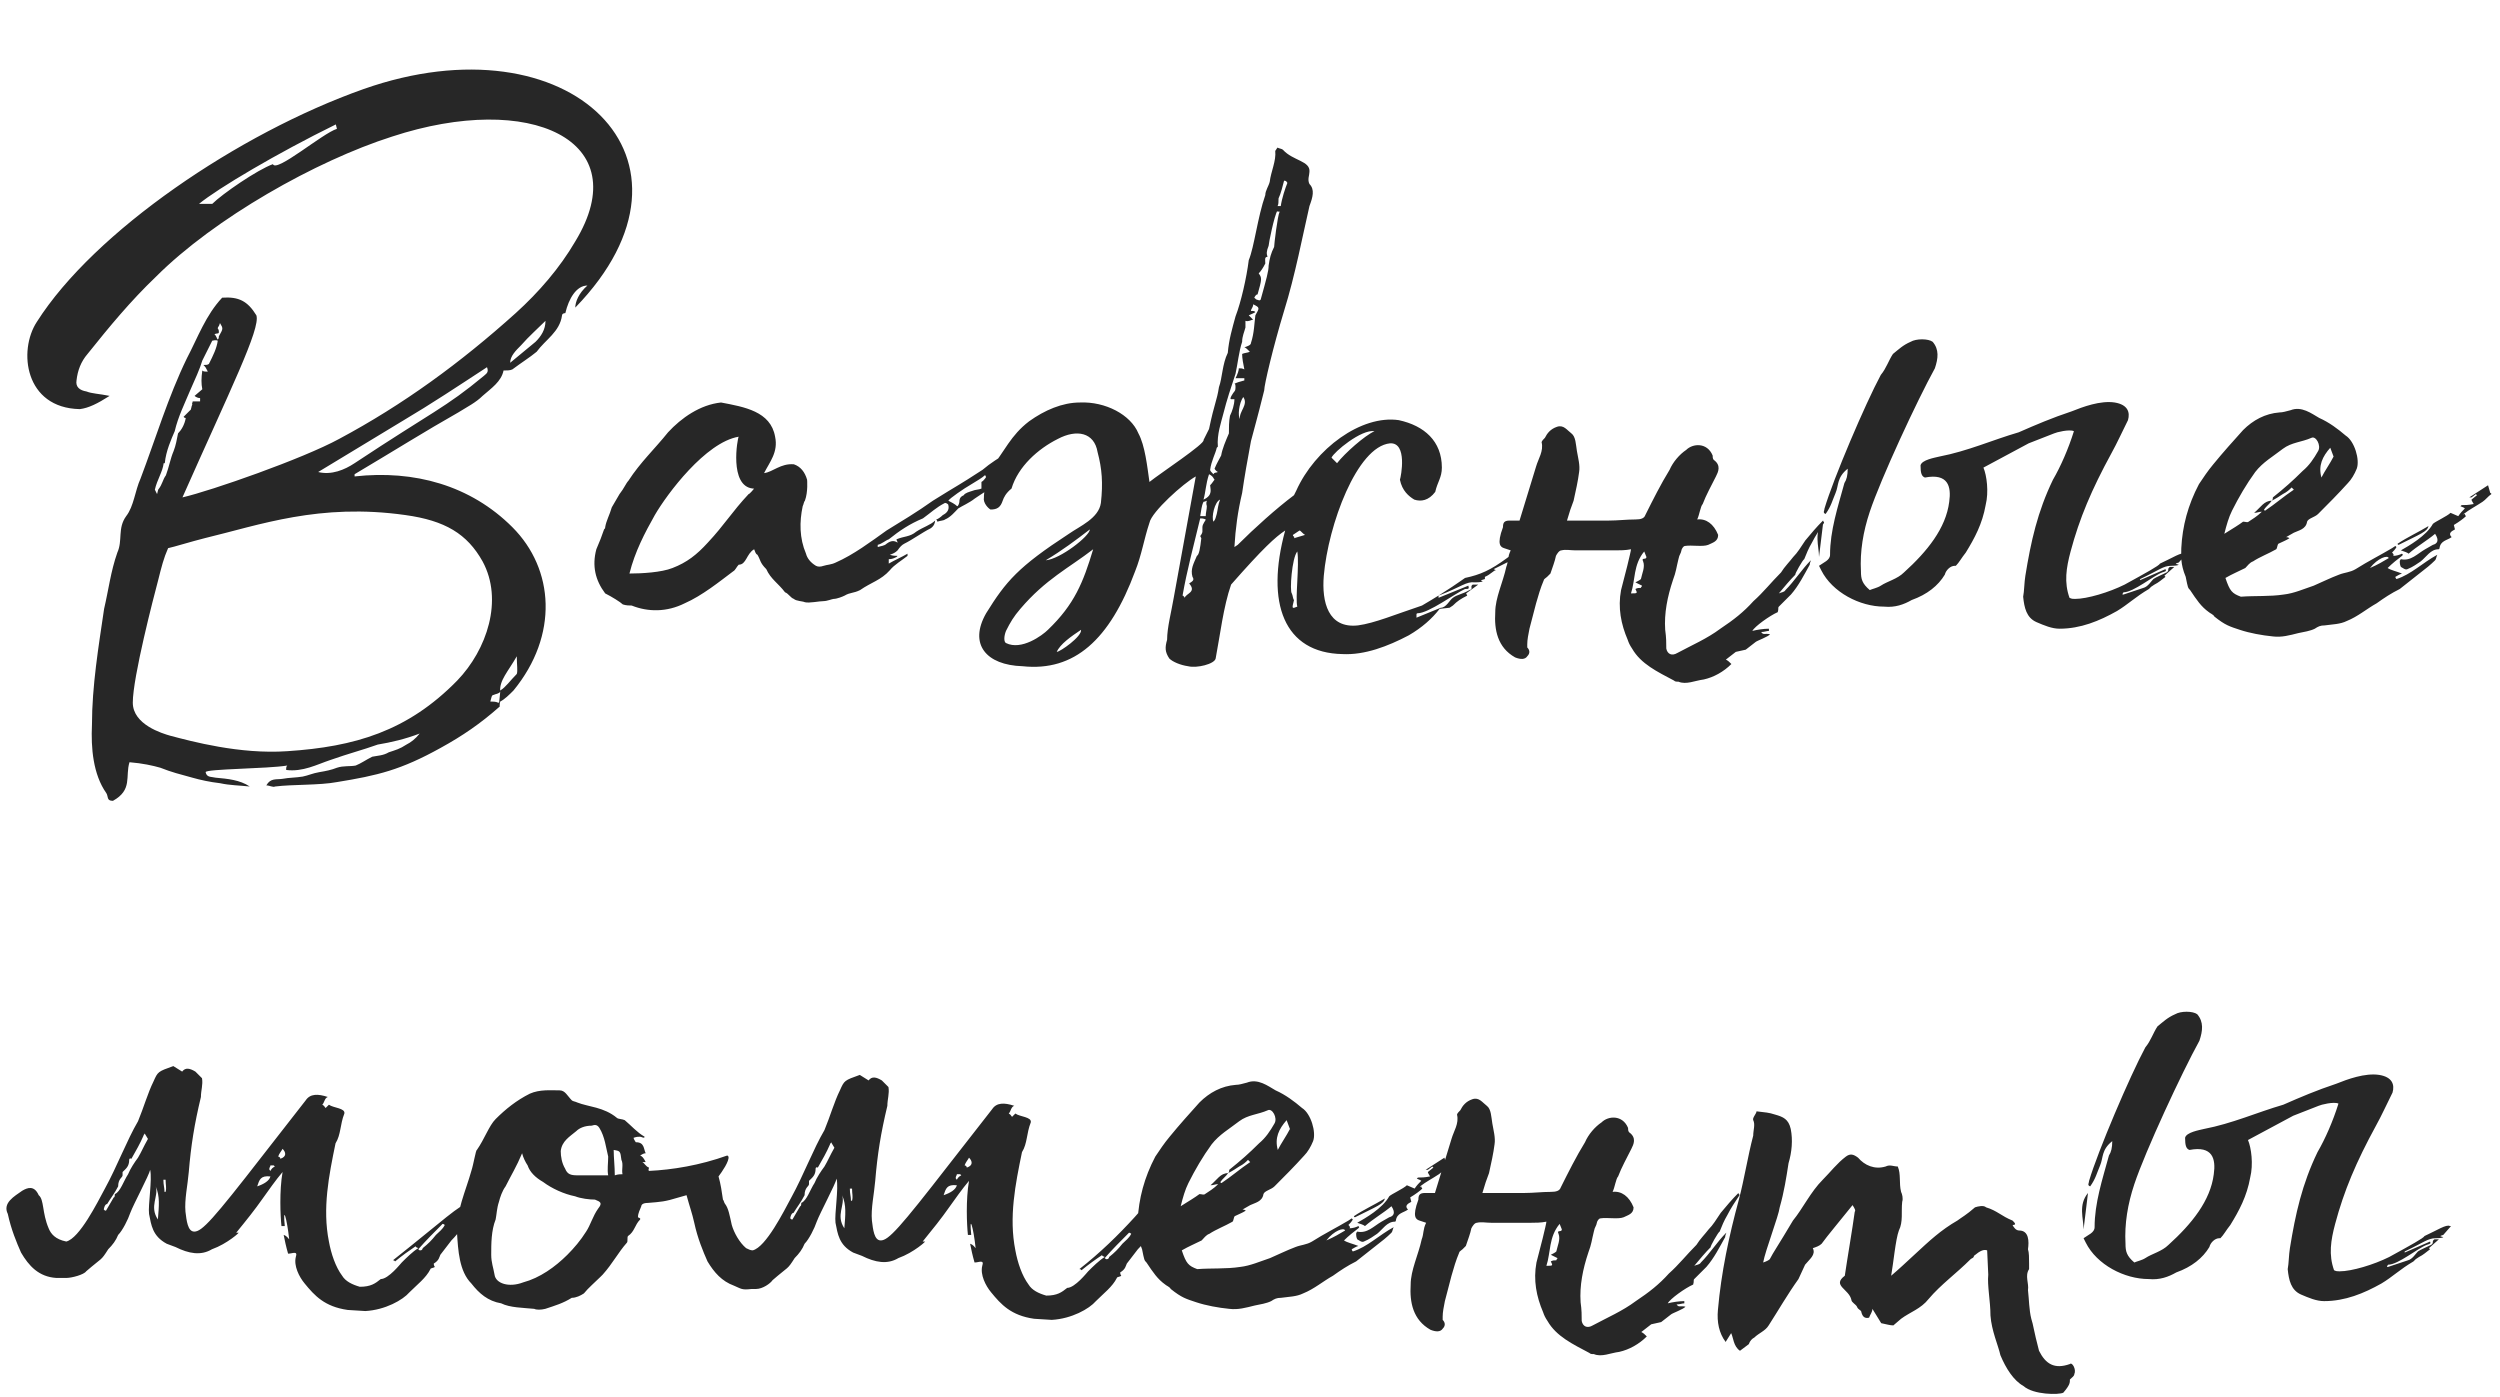 <?xml version="1.0" encoding="UTF-8"?> <svg xmlns="http://www.w3.org/2000/svg" width="145" height="81" viewBox="0 0 145 81" fill="none"><path d="M33.366 17.841C33.366 17.521 33.558 17.009 34.07 16.561C33.43 16.561 32.982 17.329 32.79 18.161C32.662 18.161 32.598 18.225 32.598 18.289C32.47 19.249 31.638 19.697 31.126 20.401C30.742 20.721 30.23 21.041 29.718 21.425C29.59 21.489 29.398 21.489 29.206 21.489C29.078 22.129 28.502 22.513 27.99 22.961C27.606 23.345 27.094 23.601 26.582 23.921C24.662 25.009 22.934 26.097 20.566 27.505V27.633C24.022 27.249 27.286 28.145 29.718 30.577C32.15 33.009 32.406 36.849 29.782 40.049C29.526 40.305 29.27 40.561 29.014 40.689C28.95 40.881 29.014 41.009 28.95 41.009C27.862 41.969 26.838 42.673 25.558 43.377C23.254 44.657 21.91 44.977 19.542 45.361C18.518 45.553 16.982 45.489 15.958 45.617C15.83 45.681 15.638 45.553 15.446 45.553C15.702 45.105 16.022 45.233 16.406 45.169C16.726 45.105 17.174 45.105 17.558 45.041C17.878 44.977 18.134 44.849 18.518 44.785C18.902 44.721 19.222 44.657 19.542 44.529C19.926 44.401 20.31 44.465 20.63 44.401C20.95 44.273 21.206 44.081 21.59 43.889C21.91 43.825 22.23 43.825 22.55 43.633C22.934 43.505 23.19 43.441 23.574 43.185C23.83 43.057 24.086 42.865 24.342 42.545C23.51 42.865 22.678 43.057 21.91 43.185C21.014 43.505 20.246 43.697 19.158 44.081C18.39 44.337 17.558 44.785 16.598 44.657C16.598 44.529 16.598 44.465 16.662 44.401C15.51 44.593 11.926 44.593 11.926 44.785C11.99 45.105 12.246 45.041 12.502 45.105C13.206 45.169 13.91 45.233 14.486 45.617C13.91 45.553 13.334 45.553 12.758 45.425C12.182 45.361 11.606 45.233 11.158 45.105C10.454 44.913 9.942 44.785 9.302 44.529C8.854 44.401 8.278 44.273 7.51 44.209C7.254 45.041 7.702 45.809 6.55 46.449C6.166 46.449 6.294 46.193 6.166 46.001C5.398 44.913 5.27 43.377 5.334 42.033C5.334 39.793 5.718 37.489 6.038 35.313C6.294 34.225 6.422 33.137 6.806 32.049C7.126 31.345 6.806 30.641 7.318 29.937C7.766 29.361 7.83 28.465 8.15 27.761C9.046 25.393 9.75 23.025 10.838 20.785C11.478 19.569 11.926 18.289 12.886 17.265C13.846 17.201 14.358 17.457 14.87 18.289C15.126 19.057 13.334 22.641 10.582 28.849C12.246 28.465 17.558 26.609 19.67 25.457C23.382 23.473 26.71 21.041 29.91 18.161C31.254 16.945 32.47 15.537 33.366 14.001C36.95 8.113 30.742 5.297 22.742 7.921C18.326 9.329 12.438 12.657 9.046 16.049C7.574 17.457 6.358 18.929 5.078 20.529C4.694 20.977 4.502 21.489 4.438 22.065C4.374 22.449 4.63 22.641 5.014 22.705C5.334 22.833 5.718 22.833 6.358 22.961C5.654 23.409 5.142 23.665 4.63 23.729C1.43 23.665 1.046 20.337 2.134 18.673C5.462 13.425 13.846 7.729 21.078 5.169C33.046 0.945 41.686 9.265 33.366 17.841ZM15.83 9.521C16.022 10.033 18.71 7.729 19.542 7.473L19.478 7.217C16.086 8.881 12.63 10.929 11.542 11.825H12.31C12.886 11.249 14.934 9.841 15.83 9.521ZM31.062 19.825C31.382 19.505 31.638 19.121 31.638 18.609C31.19 19.057 30.678 19.505 30.23 20.017C29.91 20.337 29.59 20.657 29.59 21.041L31.062 19.825ZM12.63 19.057C12.694 19.121 12.694 19.185 12.694 19.249C12.694 19.377 12.63 19.313 12.438 19.377C12.566 19.505 12.566 19.633 12.63 19.697C12.694 19.633 12.694 19.569 12.694 19.505C12.95 19.057 12.95 19.057 12.758 18.737C12.694 18.993 12.63 18.929 12.63 19.057ZM9.494 26.865C9.43 27.377 9.11 27.825 8.982 28.401L9.11 28.657L9.174 28.401C9.43 28.081 9.43 27.825 9.622 27.569C9.814 27.057 9.878 26.609 10.07 26.161C10.198 25.841 10.262 25.457 10.326 25.137C10.518 24.945 10.71 24.625 10.774 24.241C10.71 24.241 10.71 24.241 10.646 24.177L11.03 23.793C11.094 23.793 11.094 23.537 11.158 23.473C11.094 23.409 11.222 23.281 11.158 23.281H11.606V23.089C11.414 23.089 11.286 22.961 11.286 22.961L11.734 22.577C11.67 22.257 11.67 21.937 11.734 21.489C11.798 21.553 11.862 21.553 12.054 21.553C11.926 21.297 11.926 21.297 11.798 21.169C11.926 21.169 12.054 21.169 12.118 21.105C12.374 20.593 12.566 20.209 12.63 19.761C12.502 19.697 12.374 19.761 12.31 19.761L11.734 20.913C11.606 21.361 11.286 22.065 11.03 22.641C10.71 23.409 10.326 24.177 10.134 25.009C9.942 25.457 9.622 26.161 9.558 26.865H9.494ZM28.054 21.809C28.182 21.681 28.374 21.617 28.246 21.297C26.582 22.385 25.046 23.409 23.318 24.433L18.454 27.377C19.222 27.569 19.99 27.249 20.566 26.865C25.11 23.857 25.814 23.665 28.054 21.809ZM23.51 29.873C18.518 29.169 15.062 30.449 11.862 31.217C11.094 31.409 10.07 31.729 9.75 31.793C9.494 32.369 9.366 32.881 9.174 33.649C8.918 34.609 7.702 39.281 7.702 40.753C7.702 42.033 9.43 42.545 9.878 42.673C11.094 42.993 13.91 43.761 16.662 43.569C20.566 43.313 23.638 42.417 26.518 39.473C28.246 37.681 29.206 34.801 27.99 32.561C27.094 30.961 25.814 30.193 23.51 29.873ZM28.63 40.305C28.502 40.305 28.502 40.497 28.438 40.689C28.566 40.689 28.758 40.689 28.886 40.753H28.95L29.014 40.113V40.049C29.334 39.857 29.59 39.473 29.974 39.089C30.038 38.897 29.974 38.577 29.974 38.065C29.462 38.961 28.95 39.473 29.014 40.113C28.95 40.241 28.758 40.241 28.63 40.305ZM36.636 35.121C36.508 35.121 36.316 35.121 36.124 35.057C35.996 34.929 35.484 34.609 35.1 34.417C34.524 33.649 34.332 32.817 34.588 31.857C34.78 31.409 34.908 31.089 35.036 30.705C35.1 30.641 35.1 30.641 35.1 30.577C35.164 30.193 35.356 29.873 35.484 29.425L35.932 28.657C36.188 28.337 36.316 28.017 36.444 27.889C37.148 26.801 37.98 26.033 38.748 25.073C39.516 24.241 40.604 23.473 41.82 23.345C43.164 23.601 44.7 23.857 44.956 25.329C45.148 26.225 44.636 26.801 44.316 27.441C44.828 27.377 45.276 26.865 46.044 26.929C46.428 27.057 46.684 27.377 46.812 27.825C46.812 27.825 46.876 28.529 46.684 29.041C46.62 29.105 46.62 29.233 46.556 29.361C46.364 30.257 46.364 31.217 46.748 32.113C46.812 32.369 47.004 32.625 47.324 32.817C47.452 32.881 47.58 32.881 47.772 32.817C47.964 32.753 48.22 32.753 48.476 32.625C49.5 32.177 50.524 31.409 51.42 30.769C52.252 30.257 53.212 29.681 54.108 29.041C55.644 28.081 55.516 28.209 56.988 27.249C57.436 26.865 57.948 26.545 58.588 26.161L58.78 26.289L58.204 27.057C58.332 27.377 58.332 27.377 58.716 27.121C58.716 26.993 58.716 26.737 59.036 26.865C58.396 27.825 57.372 28.337 56.54 28.913C56.22 29.169 55.772 29.361 55.58 29.489C55.388 29.681 55.132 30.001 54.812 30.129C54.748 30.193 54.556 30.193 54.364 30.257C54.364 30.257 54.364 30.193 54.3 30.129C54.364 30.129 54.556 30.001 54.684 29.873C54.94 29.745 55.068 29.553 55.004 29.297C55.004 29.233 54.876 29.169 54.812 29.169C54.3 29.425 53.98 29.745 53.532 30.065C52.764 30.385 52.188 30.769 51.548 31.281C51.356 31.345 51.164 31.537 50.908 31.601V31.729C51.1 31.665 51.292 31.665 51.42 31.537C51.676 31.345 51.868 31.345 52.06 31.473C52.06 31.409 51.996 31.345 51.996 31.281C52.444 31.089 52.764 31.153 53.148 30.833C53.532 30.577 53.98 30.449 54.236 30.193C54.236 30.321 54.172 30.513 53.98 30.641C53.468 30.897 52.956 31.281 52.444 31.537C52.316 31.601 52.188 31.729 52.06 31.921C51.932 32.049 51.804 32.113 51.612 32.177C51.804 32.241 51.932 32.241 52.06 32.241L51.996 32.305C51.868 32.369 51.74 32.433 51.548 32.433V32.689C51.868 32.497 52.316 32.305 52.636 32.113V32.241C52.316 32.497 51.868 32.753 51.612 33.073C51.1 33.649 50.524 33.777 49.884 34.225C49.5 34.417 49.308 34.353 48.988 34.545C48.86 34.609 48.54 34.737 48.348 34.737C48.284 34.737 47.964 34.865 47.772 34.865C47.516 34.865 46.94 34.993 46.684 34.929C46.556 34.865 46.172 34.865 46.044 34.737C45.852 34.673 45.724 34.417 45.532 34.353C45.148 33.841 44.7 33.585 44.444 33.009C44.06 32.625 44.124 32.497 43.932 32.177C43.804 32.113 43.804 31.985 43.74 31.857C43.292 32.113 43.292 32.753 42.844 32.753C42.716 32.881 42.652 33.073 42.524 33.137C41.756 33.713 40.732 34.545 39.708 34.993C38.684 35.505 37.596 35.505 36.636 35.121ZM36.508 33.265C37.212 33.265 38.364 33.201 39.004 32.945C39.836 32.625 40.412 32.177 41.052 31.473C42.012 30.449 42.46 29.681 43.42 28.657C43.484 28.657 43.74 28.337 43.74 28.337H43.676C42.268 28.209 42.78 25.393 42.844 25.329C40.924 25.649 38.684 28.657 37.98 29.873C37.404 30.897 36.828 31.985 36.508 33.265ZM55.516 29.361C55.58 29.361 55.644 29.169 55.644 29.105C55.644 28.849 55.772 28.785 55.9 28.721C55.964 28.593 56.22 28.529 56.412 28.465C56.54 28.401 56.796 28.401 56.924 28.337V27.953C57.052 27.889 57.116 27.761 57.18 27.697C57.18 27.633 57.18 27.569 57.116 27.569C56.988 27.697 56.668 27.889 56.348 28.081C55.9 28.337 55.068 28.913 55.004 29.041C55.132 29.105 55.388 29.233 55.516 29.361ZM88.172 32.241L86.636 33.009L86.764 33.073C86.636 33.073 86.444 33.329 86.124 33.457V33.585C85.932 33.649 85.804 33.649 85.996 33.713C85.932 33.777 85.612 33.777 85.548 33.777C85.036 33.713 84.78 34.033 83.436 34.545V34.673L85.164 33.969C85.228 34.161 85.164 34.161 84.972 34.161C84.396 34.417 82.86 35.569 82.22 35.569C82.22 35.569 82.156 35.569 82.156 35.633V35.825L83.564 35.249C83.884 35.249 84.076 34.801 84.268 34.673C84.524 34.481 84.78 34.481 85.228 34.225C85.484 34.161 85.228 34.033 85.42 33.905H85.74L85.036 34.417L85.1 34.545C84.716 34.737 84.524 34.865 84.268 35.121L84.076 35.249L83.5 35.313C83.052 35.889 82.476 36.401 81.708 36.849C80.492 37.489 79.148 38.001 77.868 37.937C74.476 37.873 73.388 34.993 74.54 30.769C73.964 31.153 73.26 31.793 71.404 33.905C70.956 35.185 70.764 36.849 70.508 38.193C70.444 38.513 69.42 38.769 68.908 38.641C68.46 38.577 68.012 38.385 67.82 38.193C67.564 37.809 67.564 37.553 67.692 37.105C67.692 36.401 67.948 35.441 68.076 34.673L69.356 27.633C68.652 28.017 66.796 29.681 66.668 30.321C66.348 31.281 66.22 32.177 65.836 33.137C64.364 37.105 62.316 38.961 59.308 38.641C57.196 38.577 56.172 37.361 57.196 35.569C58.348 33.713 59.052 32.881 61.996 30.961C62.636 30.513 63.724 30.065 63.852 29.169C63.98 28.017 63.916 27.185 63.66 26.225C63.468 25.073 62.444 24.881 61.356 25.457C60.204 26.033 59.052 27.057 58.668 28.337C58.348 28.593 58.22 28.849 58.156 29.041C58.028 29.425 57.836 29.553 57.452 29.553C57.324 29.489 57.004 29.169 57.068 28.849C57.068 28.721 57.068 28.465 57.196 28.337C57.324 27.889 57.196 27.569 57.452 27.185C58.284 26.161 58.604 25.265 59.692 24.433C60.588 23.793 61.612 23.345 62.636 23.345C64.108 23.281 65.58 24.049 66.028 25.137C66.412 25.841 66.54 27.057 66.668 27.953C67.308 27.441 69.932 25.713 69.804 25.521L70.124 24.881C70.444 23.345 70.572 23.281 70.7 22.449C70.892 21.937 70.892 21.105 71.212 20.465C71.276 19.697 71.468 19.057 71.66 18.353C71.98 17.521 72.3 16.113 72.428 15.089C72.748 14.321 72.94 12.593 73.388 11.313C73.388 11.057 73.58 10.801 73.644 10.545C73.708 9.969 74.028 9.329 73.964 8.753L74.092 8.561C74.22 8.625 74.348 8.625 74.412 8.689C74.988 9.329 76.012 9.329 75.948 9.969C75.948 10.161 75.82 10.417 75.948 10.673C76.268 10.993 76.14 11.441 75.948 11.953C75.564 13.617 75.116 15.985 74.476 18.033C73.836 20.145 73.324 22.321 73.324 22.641C72.812 24.689 72.94 24.113 72.556 25.585C72.364 26.609 72.172 27.697 72.044 28.593C71.788 29.681 71.66 30.641 71.596 31.729L71.788 31.601C72.748 30.641 74.028 29.489 75.052 28.721L75.18 28.465C76.268 26.033 78.956 24.049 81.132 24.369C82.604 24.689 83.628 25.585 83.628 27.121C83.628 27.697 83.372 27.953 83.244 28.529C82.86 29.041 82.412 29.105 82.028 28.977C81.708 28.785 81.324 28.465 81.196 27.825C81.26 27.633 81.644 25.649 80.62 25.713C78.7 25.905 77.036 30.449 76.78 33.393C76.652 34.929 77.036 36.465 78.764 36.273C79.724 36.145 80.94 35.633 82.476 35.121C84.012 34.225 84.78 33.649 84.972 33.521C85.868 33.329 86.444 33.073 87.404 32.369L87.916 31.985L87.98 32.177C87.98 32.177 88.108 32.177 88.172 32.241ZM74.156 11.505C74.156 11.697 74.156 11.889 74.092 11.953H74.284C74.348 11.505 74.54 10.929 74.668 10.609C74.604 10.481 74.54 10.481 74.476 10.481C74.412 10.737 74.284 11.249 74.156 11.505ZM72.94 17.073C72.876 17.073 72.812 17.137 72.748 17.265C72.812 17.329 72.876 17.393 72.94 17.393C73.068 17.457 73.132 17.393 73.132 17.329C73.452 16.177 73.58 15.729 73.58 15.409C73.644 14.961 73.708 14.705 73.9 14.321C73.9 14.193 74.092 12.529 74.22 12.273C74.092 12.273 74.028 12.273 74.092 12.209C73.9 12.529 73.58 14.129 73.58 14.257C73.452 14.577 73.452 14.705 73.516 14.897C73.324 14.897 73.388 15.089 73.388 15.281C73.26 15.537 73.132 15.729 73.004 15.857C73.196 16.113 73.196 16.177 72.94 17.073ZM71.34 24.113C71.468 23.857 71.596 23.473 71.596 23.153H71.404C71.276 23.153 71.532 22.769 71.596 22.705C71.66 22.641 71.66 22.513 71.66 22.449C71.66 22.385 71.66 22.257 71.596 22.257C71.724 22.193 71.916 22.129 72.172 22.065V21.937C71.916 21.937 71.724 21.937 71.66 21.937C71.788 21.681 71.852 21.489 71.852 21.361C71.98 21.361 72.044 21.361 72.172 21.425C72.108 21.105 72.044 20.785 72.044 20.529C72.172 20.465 72.364 20.465 72.492 20.401C72.364 20.273 72.236 20.145 72.172 20.145C72.364 20.081 72.556 20.017 72.556 19.889C72.748 19.313 72.748 18.737 72.812 18.289C73.068 17.841 73.068 17.841 72.684 17.649C72.684 17.841 72.556 17.905 72.556 18.033C72.684 18.033 72.748 18.033 72.812 18.097C72.748 18.161 72.684 18.161 72.428 18.289L72.684 18.545C72.556 18.545 72.428 18.673 72.236 18.609V18.993C72.172 19.249 72.044 19.505 72.044 19.825C71.852 20.401 71.788 21.105 71.66 21.681C71.404 22.449 71.148 23.217 70.956 23.985C70.828 24.497 70.572 25.201 70.636 25.905L70.572 25.969C70.508 26.289 70.252 26.737 70.188 27.249C70.188 27.313 70.252 27.377 70.38 27.505C70.444 27.377 70.508 27.441 70.636 27.377C70.508 27.313 70.444 27.185 70.444 27.185C70.572 26.865 70.7 26.673 70.828 26.417C70.892 26.033 71.084 25.585 71.276 25.137C71.276 24.817 71.276 24.433 71.34 24.113ZM71.916 24.305C71.852 23.857 72.428 23.473 72.108 23.025C71.852 23.409 71.788 24.113 71.916 24.305ZM79.724 25.009C78.956 24.881 77.356 26.225 77.228 26.545L77.548 26.865C77.996 26.289 79.148 25.265 79.724 25.009ZM69.804 28.977C70.38 28.721 70.188 28.337 70.188 28.145C70.316 28.017 70.38 27.889 70.444 27.825C70.38 27.761 70.38 27.633 70.124 27.505C69.932 28.081 69.932 28.529 69.804 28.977ZM70.572 29.809C70.636 29.553 70.636 29.297 70.764 28.977C70.444 29.105 70.252 30.001 70.38 30.257C70.508 30.129 70.508 30.001 70.572 29.809ZM69.996 29.361C69.996 29.297 69.932 29.233 69.996 29.041C69.868 29.105 69.804 29.105 69.804 29.105C69.676 29.361 69.676 29.617 69.612 29.937H69.932C69.932 29.745 69.996 29.553 69.996 29.361ZM69.74 30.577C69.74 30.385 69.932 30.193 69.932 30.129C69.804 30.065 69.676 30.065 69.612 30.065C69.228 31.665 68.844 33.073 68.588 34.545C68.652 34.545 68.716 34.673 68.716 34.673C68.78 34.417 69.42 34.353 68.972 33.841C69.164 33.713 69.292 33.649 69.164 33.457C69.036 33.009 69.228 32.689 69.42 32.241C69.548 32.177 69.612 31.793 69.676 31.217L69.612 31.089C69.676 31.025 69.74 30.897 69.74 30.833V30.577ZM63.212 30.705C62.38 31.345 61.612 31.921 60.652 32.497C61.484 32.433 63.212 31.089 63.212 30.705ZM75.052 31.217L75.692 31.025C75.564 30.961 75.436 30.769 75.372 30.769L74.988 31.025C74.988 31.153 75.116 31.089 75.052 31.217ZM60.78 36.529C62.316 35.057 62.828 33.777 63.404 31.857C61.996 32.945 60.652 33.585 59.18 35.313C58.796 35.761 58.604 36.081 58.348 36.593C58.22 36.913 58.22 37.233 58.348 37.297C59.244 37.745 60.46 36.849 60.78 36.529ZM75.244 35.185C75.116 34.737 75.372 32.753 75.244 31.985C74.924 32.369 74.796 34.289 74.924 34.417C74.988 34.545 74.988 34.737 75.052 34.801C74.924 35.313 74.924 35.313 75.244 35.185ZM61.292 37.809C61.484 37.809 62.764 36.913 62.7 36.529C62.124 36.913 61.484 37.361 61.292 37.809ZM97.349 39.537C97.221 39.537 97.157 39.537 97.093 39.473C96.133 38.961 95.173 38.513 94.661 37.617C94.533 37.425 94.469 37.297 94.405 37.105C94.021 36.209 93.829 35.249 94.021 34.225C94.213 33.521 94.597 31.985 94.597 31.857C94.277 31.921 93.957 31.921 93.701 31.921H91.397C91.077 31.921 90.821 31.857 90.565 31.921C90.437 31.921 90.309 32.113 90.245 32.241C90.181 32.561 90.053 32.881 89.925 33.265L89.733 33.457C89.669 33.521 89.541 33.585 89.541 33.649C89.349 34.097 89.221 34.545 89.093 34.993L88.709 36.465C88.645 36.785 88.581 37.105 88.581 37.361V37.553C88.709 37.681 88.773 37.873 88.581 38.065C88.453 38.257 88.197 38.257 87.877 38.129C86.853 37.553 86.661 36.529 86.725 35.505C86.725 34.673 87.173 33.777 87.365 32.881C87.493 32.561 87.429 32.305 87.621 31.921L87.237 31.793C87.045 31.729 86.789 31.601 87.173 30.577C87.173 30.321 87.237 30.193 87.557 30.193H88.133L89.093 27.057C89.221 26.609 89.541 26.161 89.413 25.649C89.413 25.585 89.541 25.457 89.605 25.393C89.733 25.137 89.925 24.881 90.309 24.753C90.693 24.625 90.885 24.945 91.141 25.137C91.397 25.329 91.397 25.777 91.461 26.161C91.525 26.545 91.653 26.993 91.589 27.377C91.525 27.889 91.397 28.465 91.269 29.041C91.141 29.361 91.013 29.745 90.885 30.193H93.317C93.829 30.193 94.341 30.129 94.853 30.129C95.173 30.129 95.365 30.065 95.429 29.873C95.877 28.977 96.325 28.081 96.837 27.249C97.029 26.801 97.413 26.353 97.797 26.097C98.181 25.713 99.013 25.649 99.333 26.417C99.333 26.481 99.333 26.609 99.397 26.673C99.845 26.993 99.653 27.377 99.525 27.633C99.269 28.145 98.949 28.721 98.757 29.233C98.629 29.361 98.565 29.873 98.437 30.129C98.949 30.065 99.397 30.385 99.653 31.025C99.653 31.409 99.333 31.473 99.077 31.601C98.757 31.729 98.117 31.601 97.733 31.665C97.669 31.665 97.605 31.729 97.541 31.857C97.477 32.177 97.413 32.113 97.349 32.433C97.221 32.945 97.221 33.137 97.029 33.649C96.709 34.609 96.517 35.569 96.581 36.529C96.645 36.977 96.645 37.297 96.645 37.617C96.709 37.937 96.965 38.065 97.285 37.873C98.117 37.425 99.013 37.041 99.781 36.465C100.549 35.953 101.125 35.505 101.701 34.865C102.277 34.353 102.725 33.777 103.301 33.201C103.493 32.881 103.813 32.561 104.005 32.305C104.261 32.049 104.453 31.729 104.709 31.345C105.029 30.961 105.349 30.577 105.733 30.193C105.733 30.257 105.797 30.257 105.797 30.321C105.541 30.705 105.285 31.089 105.093 31.473C104.901 31.793 104.773 32.113 104.645 32.433C104.581 32.433 104.069 33.329 104.133 33.329C103.813 33.649 103.493 34.033 103.173 34.417C103.301 34.353 103.493 34.353 103.557 34.225C104.069 33.713 104.517 33.009 105.029 32.497C105.029 32.561 104.965 32.625 104.965 32.753C104.645 33.329 104.325 33.969 103.877 34.481L103.173 35.185C103.109 35.249 103.173 35.313 103.109 35.505C102.661 35.697 101.765 36.337 101.637 36.593C101.893 36.529 102.277 36.465 102.597 36.465V36.593C102.469 36.593 102.341 36.657 102.149 36.657C102.277 36.849 102.341 36.721 102.661 36.785C102.597 36.913 101.893 37.169 101.829 37.233L101.253 37.681L100.677 37.809L100.101 38.257C100.229 38.321 100.293 38.385 100.421 38.513C99.973 38.961 99.397 39.281 98.821 39.409C98.309 39.473 97.797 39.729 97.349 39.537ZM94.597 34.417C94.981 34.417 94.981 34.417 94.853 34.161C94.981 34.097 95.045 34.097 95.173 34.097C95.173 34.033 95.237 34.033 95.237 33.969L94.853 33.777C94.981 33.713 95.109 33.649 95.173 33.585C95.237 33.265 95.429 32.881 95.301 32.561C95.173 32.305 95.493 32.497 95.493 32.305L95.365 31.985C94.725 32.753 94.853 33.649 94.597 34.417ZM119.455 36.465C119.007 36.465 118.559 36.273 118.111 36.081C117.535 35.825 117.407 35.249 117.343 34.609C117.407 34.289 117.407 33.777 117.471 33.393C117.791 31.409 118.175 29.681 119.071 27.825C119.519 27.057 119.967 26.033 120.287 25.009C120.031 24.881 119.263 25.073 119.135 25.137L117.663 25.713L115.039 27.121C115.231 27.569 115.359 28.529 115.167 29.297C114.975 30.385 114.527 31.217 114.015 32.049C113.759 32.369 113.631 32.625 113.439 32.817H113.375C113.119 32.817 112.863 33.073 112.799 33.329C112.415 33.969 111.775 34.481 110.879 34.801C110.431 35.057 109.919 35.249 109.279 35.185C107.871 35.185 106.271 34.353 105.631 33.073L105.503 32.817C105.759 32.625 106.143 32.497 106.143 32.177C106.143 30.769 106.591 29.425 106.975 28.017C107.103 27.825 107.167 27.569 107.167 27.185C106.527 27.697 106.655 28.145 106.463 28.593C106.271 29.041 106.207 29.361 105.887 29.809C105.695 29.745 105.823 29.617 105.823 29.489C106.335 27.761 108.191 23.409 109.087 21.745C109.407 21.361 109.535 20.913 109.791 20.529C110.111 20.273 110.367 20.017 110.815 19.825C111.135 19.633 111.839 19.633 112.095 19.825C112.479 20.273 112.415 20.785 112.223 21.361C111.199 23.217 109.087 27.761 108.447 29.681C108.063 30.833 107.871 31.985 107.935 33.137C107.935 33.585 107.999 33.841 108.447 34.225C108.575 34.161 108.895 34.097 109.087 33.969C109.471 33.713 110.047 33.585 110.431 33.201C111.775 31.985 112.863 30.641 113.055 29.105C113.183 28.209 112.991 27.441 111.647 27.697C111.455 27.633 111.391 27.441 111.391 26.993C111.455 26.673 112.223 26.545 112.479 26.481C114.143 26.161 115.551 25.521 117.087 25.073C118.111 24.625 119.007 24.241 120.159 23.857C120.799 23.601 121.823 23.217 122.655 23.345C123.423 23.473 123.551 23.921 123.423 24.369C123.103 25.009 122.783 25.713 122.463 26.289C121.311 28.401 120.607 30.065 120.095 31.985C119.839 32.945 119.711 33.777 120.031 34.673C120.159 34.737 120.223 34.737 120.351 34.737C121.055 34.737 122.335 34.353 123.231 33.905C124.511 33.201 125.215 32.817 125.279 32.689C125.983 32.369 126.559 31.985 126.751 32.113H126.815L126.367 32.625C126.175 32.689 126.111 32.689 126.367 32.753C126.303 32.817 125.983 32.817 125.919 32.817C125.471 32.817 125.215 33.073 124.127 33.585V33.649L125.599 33.009C125.663 33.137 125.599 33.137 125.407 33.201C124.895 33.393 123.743 34.353 123.167 34.353C123.167 34.353 123.103 34.417 123.103 34.481H123.167L124.319 34.097C124.575 34.033 124.767 33.713 124.895 33.585C125.087 33.457 125.279 33.393 125.663 33.201C125.855 33.073 125.663 33.009 125.855 32.881H126.111L125.535 33.393L125.599 33.457C125.343 33.649 125.215 33.777 124.959 33.905L124.767 34.033L124.639 34.161C123.871 34.609 123.423 35.057 122.783 35.441C121.759 36.017 120.671 36.465 119.455 36.465ZM105.503 32.305C105.503 31.665 105.183 30.897 105.759 30.193L105.503 32.305ZM138.931 33.457C138.931 33.521 138.995 33.585 138.995 33.585C139.827 33.329 140.531 32.625 141.363 32.177C141.299 32.305 141.299 32.433 141.235 32.497C140.979 32.753 140.659 33.009 140.403 33.201L139.187 34.161C138.675 34.417 138.291 34.673 137.843 34.993C137.267 35.313 136.755 35.761 136.115 36.017C135.731 36.209 135.283 36.209 134.835 36.273C134.579 36.273 134.451 36.337 134.259 36.465C134.003 36.593 133.619 36.657 133.299 36.721C132.787 36.849 132.339 36.977 131.827 36.913C131.187 36.849 130.483 36.721 129.907 36.529C129.331 36.337 129.075 36.273 128.435 35.761C128.371 35.633 128.179 35.569 128.115 35.505C127.667 35.185 127.411 34.801 127.027 34.225C126.899 34.097 126.899 34.097 126.771 33.457C126.451 32.689 126.515 32.241 126.515 31.793C126.579 30.513 126.899 29.297 127.539 28.081C127.795 27.697 128.051 27.313 128.371 26.929C128.947 26.225 129.523 25.585 130.099 24.945C130.675 24.369 131.379 23.985 132.211 23.921C132.403 23.921 132.595 23.857 132.851 23.793C133.491 23.537 134.067 23.985 134.515 24.241C135.091 24.497 135.603 24.881 136.051 25.265C136.563 25.585 136.883 26.673 136.691 27.185C136.563 27.505 136.371 27.825 136.179 28.017C135.603 28.657 135.027 29.233 134.451 29.809C134.259 30.001 133.875 30.065 133.811 30.257C133.747 30.705 133.299 30.769 133.043 30.897L132.595 31.153C132.723 31.153 132.787 31.217 132.787 31.217C132.595 31.345 132.403 31.409 132.147 31.537C132.083 31.601 132.083 31.793 132.019 31.857C131.571 32.113 131.059 32.305 130.675 32.561C130.483 32.625 130.355 32.817 130.227 32.945C129.715 33.201 129.523 33.265 129.075 33.521C129.331 34.289 129.459 34.417 129.971 34.609C130.803 34.545 131.635 34.609 132.467 34.481C133.043 34.417 133.619 34.161 134.195 33.969C134.643 33.777 135.155 33.521 135.667 33.329C135.987 33.201 136.307 33.201 136.627 33.009C137.331 32.561 138.099 32.177 138.739 31.793L138.931 31.665C138.995 31.729 138.995 31.729 138.995 31.729C138.931 31.857 138.803 31.985 138.739 32.049C138.803 32.113 138.867 32.177 138.803 32.241C138.995 32.241 139.187 32.177 139.315 32.113C139.379 32.177 139.379 32.177 139.315 32.241C139.059 32.433 138.739 32.689 138.483 32.945C138.675 33.073 138.995 33.137 139.315 33.265C139.123 33.329 139.059 33.393 138.931 33.457ZM129.459 29.617C129.267 30.001 129.139 30.449 129.011 30.961C129.523 30.641 129.843 30.449 130.099 30.257C130.227 30.257 130.355 30.321 130.419 30.257C130.611 30.129 130.931 29.937 131.187 29.681C130.995 29.681 130.931 29.745 130.739 29.745C131.123 29.425 131.315 29.041 131.763 29.041C131.635 29.233 131.443 29.361 131.315 29.553C131.315 29.553 131.315 29.617 131.379 29.617C131.955 29.233 132.467 28.785 133.043 28.401L132.915 28.273C132.787 28.401 132.659 28.529 132.403 28.657C132.211 28.785 132.019 28.913 131.763 29.041C131.827 28.977 131.827 28.913 131.827 28.849C132.467 28.337 132.979 27.889 133.555 27.313C133.939 26.993 134.195 26.609 134.451 26.161C134.643 25.841 134.323 25.265 134.067 25.393C133.491 25.649 132.915 25.649 132.403 26.033C131.827 26.481 131.251 26.801 130.803 27.377C130.291 28.081 129.843 28.849 129.459 29.617ZM135.155 25.969C134.707 26.481 134.451 26.993 134.643 27.697C134.835 27.313 135.155 26.865 135.347 26.481L135.155 25.969ZM143.987 29.105C143.603 29.361 143.219 29.553 142.899 29.809V29.873C142.899 29.809 142.963 29.809 142.963 29.809C142.963 29.873 143.027 29.937 143.027 29.937C142.899 30.065 142.643 30.257 142.323 30.449L142.387 30.705C142.131 30.833 142.003 30.961 142.195 31.153C141.939 31.345 141.555 31.345 141.491 31.793C141.491 31.793 141.491 31.857 141.427 31.857C140.979 31.857 140.723 32.305 140.403 32.561C140.211 32.689 139.955 32.881 139.635 33.009C139.507 33.073 139.379 32.945 139.251 32.881C139.187 32.753 139.187 32.625 139.187 32.561C139.187 32.497 139.251 32.433 139.251 32.433C139.827 32.561 140.211 32.113 140.659 31.857L141.107 31.601C141.363 31.537 141.491 31.345 141.235 30.961C140.787 31.345 140.211 31.665 139.699 32.113C139.635 32.049 139.443 31.985 139.251 31.921C139.699 31.665 140.723 31.089 141.107 30.385C141.235 30.257 141.939 29.937 142.131 29.745L142.579 29.937C142.707 29.745 142.835 29.617 142.963 29.489C142.899 29.425 142.835 29.425 142.707 29.361L142.771 29.297C142.963 29.297 143.155 29.297 143.475 29.233C143.411 29.105 143.347 29.041 143.347 28.977L143.667 28.721L143.603 28.657L143.347 28.849H143.219L144.307 28.145L144.435 28.593C144.435 28.593 144.499 28.593 144.499 28.657C144.307 28.785 144.179 28.977 143.987 29.105ZM139.123 31.601C139.059 31.601 139.059 31.537 139.059 31.537C139.635 31.153 140.211 30.897 140.851 30.513C140.787 30.833 140.403 30.961 139.123 31.601ZM137.459 32.945C137.907 32.753 138.227 32.561 138.547 32.369C138.483 32.177 137.907 32.369 137.459 32.945ZM21.189 76.041L20.165 75.977C18.821 75.785 18.245 75.145 17.669 74.441C17.349 74.057 17.029 73.417 17.157 72.905C17.285 72.521 16.965 72.713 16.709 72.713C16.581 72.265 16.517 71.945 16.453 71.625C16.645 71.689 16.709 71.817 16.773 71.881C16.645 70.665 16.389 69.833 16.517 71.113H16.325C16.261 70.537 16.197 69.065 16.389 67.977C16.005 68.425 15.557 69.065 15.237 69.513C14.789 70.153 14.277 70.793 13.701 71.497H13.829C13.957 71.433 13.189 72.137 12.293 72.457C11.653 72.841 10.949 72.713 10.181 72.329L9.669 72.137C8.837 71.689 8.773 71.049 8.645 70.409C8.581 69.897 8.837 68.425 8.709 67.849C8.645 68.169 7.749 69.833 7.557 70.345C7.429 70.729 7.109 71.369 6.853 71.625C6.725 71.945 6.533 72.201 6.277 72.457C5.829 73.161 5.957 72.905 4.997 73.737C4.869 73.929 4.165 74.121 3.845 74.121H3.269C2.245 74.057 1.669 73.417 1.221 72.649C0.965 72.073 0.645 71.305 0.453 70.409C0.133 69.769 0.837 69.385 1.285 69.065C1.605 68.873 1.989 68.745 2.245 69.321C2.565 69.577 2.437 70.345 2.821 71.241C2.949 71.561 3.205 71.881 3.845 72.009C4.613 71.817 5.637 69.769 6.085 68.937C6.789 67.657 7.365 66.121 8.005 65.033C8.325 64.265 8.581 63.369 8.901 62.729C9.157 62.153 9.157 62.153 10.053 61.833L10.565 62.153C10.757 61.897 11.013 61.961 11.333 62.153L11.717 62.537C11.781 62.921 11.653 63.241 11.653 63.625C11.269 65.225 11.077 66.441 10.949 67.977C10.885 68.745 10.693 69.577 10.757 70.281C10.821 70.793 10.885 71.433 11.269 71.433C11.717 71.433 12.357 70.729 15.237 67.017L17.733 63.817C17.989 63.433 18.437 63.433 19.013 63.625C18.821 63.689 18.821 63.945 18.693 64.073C18.821 64.137 18.821 64.201 18.885 64.265L19.077 64.073C19.333 64.265 20.037 64.265 19.973 64.585C19.717 65.225 19.781 65.801 19.461 66.313C19.077 68.169 18.693 70.089 19.077 72.009C19.205 72.713 19.461 73.481 19.845 73.993C20.037 74.313 20.421 74.505 20.869 74.633C21.509 74.633 21.765 74.441 22.085 74.185C22.533 74.185 23.237 73.289 23.301 73.225C23.557 72.969 23.941 72.585 24.261 72.393C24.133 72.329 24.069 72.329 24.133 72.265C23.749 72.521 23.301 72.841 22.917 73.161C22.853 73.097 22.853 73.097 22.789 73.097C25.861 70.665 26.437 70.025 27.461 69.577L27.653 69.833L27.269 70.409C27.141 70.729 27.077 70.601 26.885 70.857C26.821 71.113 26.693 71.433 26.181 71.945L25.541 72.777C25.477 72.905 25.477 73.097 25.157 73.289C25.157 73.289 25.157 73.417 25.221 73.481C25.157 73.545 24.965 73.545 24.965 73.609C24.709 74.121 24.197 74.505 23.749 74.953C23.365 75.401 22.341 75.977 21.189 76.041ZM6.149 70.217L6.597 69.449C6.661 69.449 6.661 69.321 6.661 69.257C6.981 69.129 7.173 68.489 7.429 68.105C7.557 67.785 7.813 67.401 8.005 67.145C8.197 66.825 8.325 66.505 8.581 66.057L8.389 65.737C8.389 65.801 8.325 65.801 8.325 65.865C8.133 66.313 7.877 66.761 7.621 67.209C7.493 67.145 7.493 67.273 7.493 67.273C7.493 67.657 7.301 67.785 7.109 67.977V68.169C7.109 68.297 6.853 68.361 6.853 68.809C6.661 69.193 6.405 69.513 6.213 69.833C6.085 69.833 6.021 70.089 6.021 70.153C6.085 70.217 6.085 70.217 6.149 70.217ZM16.261 67.209C16.645 67.081 16.581 66.825 16.389 66.633C16.325 66.761 16.197 66.889 16.133 67.081C16.197 67.081 16.261 67.145 16.261 67.209ZM15.685 67.913C15.749 67.785 15.813 67.721 15.941 67.657L15.877 67.593H15.685C15.685 67.657 15.621 67.721 15.621 67.785C15.621 67.849 15.621 67.849 15.685 67.913ZM14.917 68.809C15.301 68.681 15.621 68.489 15.685 68.233C15.109 68.169 15.045 68.425 14.917 68.809ZM9.541 69.129H9.605C9.669 68.873 9.605 68.745 9.605 68.425H9.477C9.477 68.745 9.541 68.873 9.541 69.129ZM9.157 70.729C9.221 69.961 9.285 69.385 9.029 68.809C9.221 69.385 8.645 69.961 9.157 70.729ZM24.389 72.521C24.453 72.521 24.517 72.457 24.517 72.393C24.837 72.137 25.029 71.945 25.285 71.625C25.477 71.433 25.669 71.305 25.797 71.049C25.797 71.049 25.733 70.985 25.669 70.985C25.157 71.497 24.709 71.945 24.261 72.457C24.325 72.521 24.325 72.521 24.389 72.521ZM61.002 76.553L59.978 76.489C58.635 76.297 58.059 75.657 57.483 74.953C57.163 74.569 56.843 73.929 56.971 73.417C57.099 73.033 56.779 73.225 56.523 73.225C56.395 72.777 56.331 72.457 56.267 72.137C56.459 72.201 56.523 72.329 56.587 72.393C56.459 71.177 56.203 70.345 56.331 71.625H56.139C56.075 71.049 56.011 69.577 56.203 68.489C55.819 68.937 55.37 69.577 55.05 70.025C54.602 70.665 54.09 71.305 53.514 72.009H53.642C53.77 71.945 53.002 72.649 52.106 72.969C51.467 73.353 50.763 73.225 49.995 72.841L49.483 72.649C48.651 72.201 48.587 71.561 48.459 70.921C48.395 70.409 48.651 68.937 48.523 68.361C48.459 68.681 47.562 70.345 47.37 70.857C47.242 71.241 46.922 71.881 46.666 72.137C46.538 72.457 46.346 72.713 46.09 72.969C45.642 73.673 45.77 73.417 44.81 74.249C44.682 74.441 44.234 74.761 43.85 74.761H43.594C43.019 74.825 43.019 74.761 42.571 74.569C41.867 74.313 41.419 73.801 41.035 73.161C40.779 72.585 40.459 71.817 40.267 70.921C40.139 70.345 40.011 70.025 39.819 69.321L39.37 69.449C38.538 69.705 38.346 69.705 37.578 69.769C37.258 69.769 37.194 69.897 37.194 69.961C37.13 70.153 37.002 70.345 37.002 70.601L37.13 70.665V70.729C36.81 71.049 36.81 71.433 36.426 71.689C36.362 71.753 36.426 72.009 36.362 72.073C35.85 72.649 35.531 73.289 34.955 73.929L34.827 74.057C34.507 74.377 34.123 74.697 33.867 75.017C33.675 75.145 33.419 75.273 33.163 75.273C32.651 75.593 32.203 75.721 31.627 75.913C31.37 75.977 31.114 75.977 30.986 75.913C30.346 75.849 29.578 75.849 29.067 75.593C28.299 75.465 27.787 75.017 27.338 74.441C26.634 73.737 26.57 72.521 26.506 71.497C26.442 70.281 27.018 69.065 27.338 67.913C27.466 67.529 27.595 66.697 27.659 66.697C28.107 66.057 28.363 65.289 28.747 64.905C29.323 64.329 29.962 63.817 30.73 63.433C31.306 63.177 31.947 63.241 32.459 63.241C32.779 63.241 32.907 63.561 33.163 63.817C33.227 63.881 33.355 63.881 33.483 63.945C34.123 64.201 35.019 64.201 35.786 64.841C35.85 64.905 36.106 64.905 36.234 64.969C36.618 65.289 36.938 65.673 37.386 65.929C37.386 66.057 37.194 65.929 37.13 65.929C37.002 65.929 36.938 65.929 36.746 65.993C36.746 66.057 36.874 66.249 36.874 66.249C37.386 66.249 37.322 66.633 37.45 66.889C37.322 66.889 37.258 66.953 37.13 67.017C37.258 67.081 37.322 67.145 37.45 67.401H37.258C37.386 67.465 37.45 67.657 37.642 67.721C37.642 67.785 37.578 67.849 37.642 67.913C38.986 67.849 40.587 67.593 42.187 67.017L42.251 67.081C42.315 67.337 41.867 67.977 41.675 68.233C41.803 68.681 41.867 69.129 41.931 69.577C41.995 69.641 41.995 69.769 42.059 69.833C42.251 70.089 42.315 70.473 42.443 71.049C42.571 71.497 42.891 72.073 43.275 72.393C43.403 72.457 43.531 72.521 43.658 72.521C44.426 72.329 45.45 70.281 45.898 69.449C46.602 68.169 47.178 66.633 47.819 65.545C48.139 64.777 48.395 63.881 48.715 63.241C48.971 62.665 48.971 62.665 49.867 62.345L50.379 62.665C50.571 62.409 50.827 62.473 51.147 62.665L51.531 63.049C51.594 63.433 51.467 63.753 51.467 64.137C51.083 65.737 50.891 66.953 50.763 68.489C50.699 69.257 50.507 70.089 50.571 70.793C50.635 71.305 50.699 71.945 51.083 71.945C51.531 71.945 52.17 71.241 55.05 67.529L57.547 64.329C57.803 63.945 58.251 63.945 58.827 64.137C58.635 64.201 58.635 64.457 58.507 64.585C58.635 64.649 58.635 64.713 58.699 64.777L58.891 64.585C59.147 64.777 59.85 64.777 59.786 65.097C59.531 65.737 59.594 66.313 59.275 66.825C58.891 68.681 58.507 70.601 58.891 72.521C59.019 73.225 59.275 73.993 59.658 74.505C59.85 74.825 60.234 75.017 60.682 75.145C61.322 75.145 61.578 74.953 61.898 74.697C62.346 74.697 63.05 73.801 63.114 73.737C63.37 73.481 63.755 73.097 64.075 72.905C63.947 72.841 63.883 72.841 63.947 72.777C63.562 73.033 63.114 73.353 62.73 73.673C62.666 73.609 62.666 73.609 62.602 73.609C64.971 71.753 66.826 69.513 68.555 67.273C68.555 67.273 68.618 67.273 68.555 67.337C68.49 67.465 68.299 67.657 68.234 67.785C68.171 67.913 67.915 68.169 68.106 68.361C68.106 68.361 68.106 68.425 68.043 68.489C67.787 68.553 67.787 68.553 67.594 68.873H67.915C67.722 69.001 67.787 69.321 67.594 69.577L67.275 70.025L67.147 70.409C67.019 70.729 66.891 71.113 66.698 71.369C66.635 71.625 66.507 71.945 65.995 72.457L65.355 73.289C65.29 73.417 65.29 73.609 64.971 73.801C64.971 73.801 64.971 73.929 65.034 73.993C64.971 74.057 64.778 74.057 64.778 74.121C64.522 74.633 64.01 75.017 63.562 75.465C63.178 75.913 62.154 76.489 61.002 76.553ZM33.483 68.169H35.275C35.211 67.849 35.275 67.465 35.275 67.081C35.147 66.569 35.083 65.929 34.763 65.417C34.635 65.225 34.507 65.225 34.315 65.289C33.931 65.289 33.611 65.417 33.419 65.609C33.035 65.929 32.587 66.185 32.523 66.761C32.523 67.081 32.587 67.465 32.779 67.785C32.907 68.105 33.099 68.169 33.483 68.169ZM45.962 70.729L46.41 69.961C46.474 69.961 46.474 69.833 46.474 69.769C46.794 69.641 46.986 69.001 47.242 68.617C47.37 68.297 47.627 67.913 47.819 67.657C48.011 67.337 48.139 67.017 48.395 66.569L48.203 66.249C48.203 66.313 48.139 66.313 48.139 66.377C47.947 66.825 47.691 67.273 47.434 67.721C47.306 67.657 47.306 67.785 47.306 67.785C47.306 68.169 47.114 68.297 46.922 68.489V68.681C46.922 68.809 46.666 68.873 46.666 69.321C46.474 69.705 46.218 70.025 46.026 70.345C45.898 70.345 45.834 70.601 45.834 70.665C45.898 70.729 45.898 70.729 45.962 70.729ZM35.658 68.169C35.85 68.105 35.978 68.105 36.106 68.105C36.042 67.849 36.17 67.529 36.042 67.273C35.978 66.761 35.978 66.761 35.594 66.697C35.594 67.145 35.658 67.657 35.658 68.169ZM30.346 74.377C31.306 74.121 32.203 73.481 32.907 72.777C33.291 72.393 33.675 71.945 33.995 71.433C34.251 71.049 34.379 70.537 34.699 70.089C34.955 69.769 34.827 69.705 34.507 69.577C34.187 69.577 33.675 69.513 33.355 69.385C32.715 69.257 32.011 68.937 31.498 68.553C31.05 68.297 30.73 67.977 30.602 67.593C30.474 67.401 30.346 67.145 30.282 66.889C29.962 67.657 29.642 68.169 29.323 68.809C29.131 69.065 29.003 69.449 28.939 69.705C28.811 70.089 28.811 70.409 28.747 70.729C28.491 71.369 28.491 72.137 28.491 72.777C28.491 73.225 28.619 73.545 28.683 73.929C28.747 74.441 29.515 74.697 30.346 74.377ZM56.075 67.721C56.459 67.593 56.395 67.337 56.203 67.145C56.139 67.273 56.011 67.401 55.947 67.593C56.011 67.593 56.075 67.657 56.075 67.721ZM55.498 68.425C55.562 68.297 55.627 68.233 55.755 68.169L55.691 68.105H55.498C55.498 68.169 55.434 68.233 55.434 68.297C55.434 68.361 55.434 68.361 55.498 68.425ZM54.73 69.321C55.114 69.193 55.434 69.001 55.498 68.745C54.922 68.681 54.858 68.937 54.73 69.321ZM49.355 69.641H49.419C49.483 69.385 49.419 69.257 49.419 68.937H49.291C49.291 69.257 49.355 69.385 49.355 69.641ZM48.971 71.241C49.035 70.473 49.099 69.897 48.843 69.321C49.035 69.897 48.459 70.473 48.971 71.241ZM64.203 73.033C64.266 73.033 64.331 72.969 64.331 72.905C64.65 72.649 64.843 72.457 65.099 72.137C65.29 71.945 65.483 71.817 65.611 71.561C65.611 71.561 65.546 71.497 65.483 71.497C64.971 72.009 64.522 72.457 64.075 72.969C64.138 73.033 64.138 73.033 64.203 73.033ZM78.4 72.457C78.4 72.521 78.464 72.585 78.464 72.585C79.296 72.329 80 71.625 80.832 71.177C80.768 71.305 80.768 71.433 80.704 71.497C80.448 71.753 80.128 72.009 79.872 72.201L78.656 73.161C78.144 73.417 77.76 73.673 77.312 73.993C76.736 74.313 76.224 74.761 75.584 75.017C75.2 75.209 74.752 75.209 74.304 75.273C74.048 75.273 73.92 75.337 73.728 75.465C73.472 75.593 73.088 75.657 72.768 75.721C72.256 75.849 71.808 75.977 71.296 75.913C70.656 75.849 69.952 75.721 69.376 75.529C68.8 75.337 68.544 75.273 67.904 74.761C67.84 74.633 67.648 74.569 67.584 74.505C67.136 74.185 66.88 73.801 66.496 73.225C66.368 73.097 66.368 73.097 66.24 72.457C65.92 71.689 65.984 71.241 65.984 70.793C66.048 69.513 66.368 68.297 67.008 67.081C67.264 66.697 67.52 66.313 67.84 65.929C68.416 65.225 68.992 64.585 69.568 63.945C70.144 63.369 70.848 62.985 71.68 62.921C71.872 62.921 72.064 62.857 72.32 62.793C72.96 62.537 73.536 62.985 73.984 63.241C74.56 63.497 75.072 63.881 75.52 64.265C76.032 64.585 76.352 65.673 76.16 66.185C76.032 66.505 75.84 66.825 75.648 67.017C75.072 67.657 74.496 68.233 73.92 68.809C73.728 69.001 73.344 69.065 73.28 69.257C73.216 69.705 72.768 69.769 72.512 69.897L72.064 70.153C72.192 70.153 72.256 70.217 72.256 70.217C72.064 70.345 71.872 70.409 71.616 70.537C71.552 70.601 71.552 70.793 71.488 70.857C71.04 71.113 70.528 71.305 70.144 71.561C69.952 71.625 69.824 71.817 69.696 71.945C69.184 72.201 68.992 72.265 68.544 72.521C68.8 73.289 68.928 73.417 69.44 73.609C70.272 73.545 71.104 73.609 71.936 73.481C72.512 73.417 73.088 73.161 73.664 72.969C74.112 72.777 74.624 72.521 75.136 72.329C75.456 72.201 75.776 72.201 76.096 72.009C76.8 71.561 77.568 71.177 78.208 70.793L78.4 70.665C78.464 70.729 78.464 70.729 78.464 70.729C78.4 70.857 78.272 70.985 78.208 71.049C78.272 71.113 78.336 71.177 78.272 71.241C78.464 71.241 78.656 71.177 78.784 71.113C78.848 71.177 78.848 71.177 78.784 71.241C78.528 71.433 78.208 71.689 77.952 71.945C78.144 72.073 78.464 72.137 78.784 72.265C78.592 72.329 78.528 72.393 78.4 72.457ZM68.928 68.617C68.736 69.001 68.608 69.449 68.48 69.961C68.992 69.641 69.312 69.449 69.568 69.257C69.696 69.257 69.824 69.321 69.888 69.257C70.08 69.129 70.4 68.937 70.656 68.681C70.464 68.681 70.4 68.745 70.208 68.745C70.592 68.425 70.784 68.041 71.232 68.041C71.104 68.233 70.912 68.361 70.784 68.553C70.784 68.553 70.784 68.617 70.848 68.617C71.424 68.233 71.936 67.785 72.512 67.401L72.384 67.273C72.256 67.401 72.128 67.529 71.872 67.657C71.68 67.785 71.488 67.913 71.232 68.041C71.296 67.977 71.296 67.913 71.296 67.849C71.936 67.337 72.448 66.889 73.024 66.313C73.408 65.993 73.664 65.609 73.92 65.161C74.112 64.841 73.792 64.265 73.536 64.393C72.96 64.649 72.384 64.649 71.872 65.033C71.296 65.481 70.72 65.801 70.272 66.377C69.76 67.081 69.312 67.849 68.928 68.617ZM74.624 64.969C74.176 65.481 73.92 65.993 74.112 66.697C74.304 66.313 74.624 65.865 74.816 65.481L74.624 64.969ZM83.456 68.105C83.072 68.361 82.688 68.553 82.368 68.809V68.873C82.368 68.809 82.432 68.809 82.432 68.809C82.432 68.873 82.496 68.937 82.496 68.937C82.368 69.065 82.112 69.257 81.792 69.449L81.856 69.705C81.6 69.833 81.472 69.961 81.664 70.153C81.408 70.345 81.024 70.345 80.96 70.793C80.96 70.793 80.96 70.857 80.896 70.857C80.448 70.857 80.192 71.305 79.872 71.561C79.68 71.689 79.424 71.881 79.104 72.009C78.976 72.073 78.848 71.945 78.72 71.881C78.656 71.753 78.656 71.625 78.656 71.561C78.656 71.497 78.72 71.433 78.72 71.433C79.296 71.561 79.68 71.113 80.128 70.857L80.576 70.601C80.832 70.537 80.96 70.345 80.704 69.961C80.256 70.345 79.68 70.665 79.168 71.113C79.104 71.049 78.912 70.985 78.72 70.921C79.168 70.665 80.192 70.089 80.576 69.385C80.704 69.257 81.408 68.937 81.6 68.745L82.048 68.937C82.176 68.745 82.304 68.617 82.432 68.489C82.368 68.425 82.304 68.425 82.176 68.361L82.24 68.297C82.432 68.297 82.624 68.297 82.944 68.233C82.88 68.105 82.816 68.041 82.816 67.977L83.136 67.721L83.072 67.657L82.816 67.849H82.688L83.776 67.145L83.904 67.593C83.904 67.593 83.968 67.593 83.968 67.657C83.776 67.785 83.648 67.977 83.456 68.105ZM78.592 70.601C78.528 70.601 78.528 70.537 78.528 70.537C79.104 70.153 79.68 69.897 80.32 69.513C80.256 69.833 79.872 69.961 78.592 70.601ZM76.928 71.945C77.376 71.753 77.696 71.561 78.016 71.369C77.952 71.177 77.376 71.369 76.928 71.945ZM92.443 78.537C92.315 78.537 92.251 78.537 92.187 78.473C91.227 77.961 90.267 77.513 89.755 76.617C89.627 76.425 89.563 76.297 89.499 76.105C89.115 75.209 88.923 74.249 89.115 73.225C89.307 72.521 89.691 70.985 89.691 70.857C89.371 70.921 89.051 70.921 88.795 70.921H86.491C86.171 70.921 85.915 70.857 85.659 70.921C85.531 70.921 85.403 71.113 85.339 71.241C85.275 71.561 85.147 71.881 85.019 72.265L84.827 72.457C84.763 72.521 84.635 72.585 84.635 72.649C84.443 73.097 84.315 73.545 84.187 73.993L83.803 75.465C83.739 75.785 83.675 76.105 83.675 76.361V76.553C83.803 76.681 83.867 76.873 83.675 77.065C83.547 77.257 83.291 77.257 82.971 77.129C81.947 76.553 81.755 75.529 81.819 74.505C81.819 73.673 82.267 72.777 82.459 71.881C82.587 71.561 82.523 71.305 82.715 70.921L82.331 70.793C82.139 70.729 81.883 70.601 82.267 69.577C82.267 69.321 82.331 69.193 82.651 69.193H83.227L84.187 66.057C84.315 65.609 84.635 65.161 84.507 64.649C84.507 64.585 84.635 64.457 84.699 64.393C84.827 64.137 85.019 63.881 85.403 63.753C85.787 63.625 85.979 63.945 86.235 64.137C86.491 64.329 86.491 64.777 86.555 65.161C86.619 65.545 86.747 65.993 86.683 66.377C86.619 66.889 86.491 67.465 86.363 68.041C86.235 68.361 86.107 68.745 85.979 69.193H88.411C88.923 69.193 89.435 69.129 89.947 69.129C90.267 69.129 90.459 69.065 90.523 68.873C90.971 67.977 91.419 67.081 91.931 66.249C92.123 65.801 92.507 65.353 92.891 65.097C93.275 64.713 94.107 64.649 94.427 65.417C94.427 65.481 94.427 65.609 94.491 65.673C94.939 65.993 94.747 66.377 94.619 66.633C94.363 67.145 94.043 67.721 93.851 68.233C93.723 68.361 93.659 68.873 93.531 69.129C94.043 69.065 94.491 69.385 94.747 70.025C94.747 70.409 94.427 70.473 94.171 70.601C93.851 70.729 93.211 70.601 92.827 70.665C92.763 70.665 92.699 70.729 92.635 70.857C92.571 71.177 92.507 71.113 92.443 71.433C92.315 71.945 92.315 72.137 92.123 72.649C91.803 73.609 91.611 74.569 91.675 75.529C91.739 75.977 91.739 76.297 91.739 76.617C91.803 76.937 92.059 77.065 92.379 76.873C93.211 76.425 94.107 76.041 94.875 75.465C95.643 74.953 96.219 74.505 96.795 73.865C97.371 73.353 97.819 72.777 98.395 72.201C98.587 71.881 98.907 71.561 99.099 71.305C99.355 71.049 99.547 70.729 99.803 70.345C100.123 69.961 100.443 69.577 100.827 69.193C100.827 69.257 100.891 69.257 100.891 69.321C100.635 69.705 100.379 70.089 100.187 70.473C99.995 70.793 99.867 71.113 99.739 71.433C99.675 71.433 99.163 72.329 99.227 72.329C98.907 72.649 98.587 73.033 98.267 73.417C98.395 73.353 98.587 73.353 98.651 73.225C99.163 72.713 99.611 72.009 100.123 71.497C100.123 71.561 100.059 71.625 100.059 71.753C99.739 72.329 99.419 72.969 98.971 73.481L98.267 74.185C98.203 74.249 98.267 74.313 98.203 74.505C97.755 74.697 96.859 75.337 96.731 75.593C96.987 75.529 97.371 75.465 97.691 75.465V75.593C97.563 75.593 97.435 75.657 97.243 75.657C97.371 75.849 97.435 75.721 97.755 75.785C97.691 75.913 96.987 76.169 96.923 76.233L96.347 76.681L95.771 76.809L95.195 77.257C95.323 77.321 95.387 77.385 95.515 77.513C95.067 77.961 94.491 78.281 93.915 78.409C93.403 78.473 92.891 78.729 92.443 78.537ZM89.691 73.417C90.075 73.417 90.075 73.417 89.947 73.161C90.075 73.097 90.139 73.097 90.267 73.097C90.267 73.033 90.331 73.033 90.331 72.969L89.947 72.777C90.075 72.713 90.203 72.649 90.267 72.585C90.331 72.265 90.523 71.881 90.395 71.561C90.267 71.305 90.587 71.497 90.587 71.305L90.459 70.985C89.819 71.753 89.947 72.649 89.691 73.417ZM119.671 80.777C119.415 80.905 117.943 80.905 117.367 80.393C116.791 80.073 116.343 79.369 116.023 78.601C115.895 78.025 115.511 77.193 115.447 76.297C115.447 75.465 115.255 74.569 115.319 73.929L115.255 72.521C115.063 72.457 114.871 72.521 114.487 72.841C114.487 72.969 114.359 72.969 114.295 73.033C113.463 73.865 112.567 74.505 111.863 75.337C111.415 75.913 110.775 76.105 110.263 76.489L109.815 76.873C109.623 76.873 109.431 76.809 109.111 76.745L108.599 75.913C108.599 76.105 108.471 76.233 108.407 76.425C108.151 76.489 108.023 76.361 107.959 76.105C107.959 75.977 107.767 75.977 107.703 75.785C107.639 75.657 107.383 75.529 107.383 75.401C107.255 74.761 106.231 74.569 106.999 73.993C107.127 73.097 107.447 71.241 107.575 70.281C107.639 70.217 107.575 70.089 107.447 69.897C106.679 70.857 105.975 71.689 105.655 72.137C105.527 72.265 105.335 72.329 105.143 72.393C105.335 72.777 104.951 73.033 104.695 73.353L104.311 74.185C103.671 75.081 103.159 75.977 102.583 76.873C102.391 77.193 102.007 77.321 101.751 77.577C101.623 77.641 101.495 77.769 101.431 77.961L100.919 78.345C100.535 78.089 100.535 77.577 100.407 77.321L100.087 77.833C99.703 77.321 99.575 76.681 99.639 75.977C99.831 73.801 100.279 71.689 100.855 69.577C101.175 68.361 101.367 67.081 101.687 65.865C101.687 65.545 101.815 65.225 101.687 64.969C101.623 64.841 101.879 64.585 101.879 64.457C102.391 64.521 102.583 64.521 102.967 64.649C103.415 64.777 103.735 64.905 103.863 65.481C103.991 66.121 103.927 66.825 103.735 67.465C103.607 68.297 103.479 69.129 103.223 70.025C103.159 70.537 102.391 72.521 102.263 73.225C102.455 73.161 102.583 73.097 102.647 73.033C102.839 72.649 103.159 72.201 103.991 70.793C104.567 70.089 105.015 69.129 105.719 68.425C106.167 67.977 106.551 67.465 107.063 67.081C107.319 66.889 107.511 66.953 107.767 67.145C108.151 67.593 108.727 67.849 109.367 67.657C109.623 67.529 109.815 67.657 110.071 67.657C110.263 68.105 110.135 68.617 110.263 69.129C110.327 69.257 110.391 69.513 110.327 69.705C110.263 70.281 110.391 70.857 110.135 71.369C109.943 71.881 109.815 73.289 109.687 73.993C110.519 73.289 111.543 72.265 112.247 71.689C112.631 71.369 113.079 71.049 113.527 70.793C113.783 70.601 114.039 70.473 114.551 70.025C114.743 69.961 115.063 69.897 115.191 70.025C115.831 70.217 116.087 70.537 116.727 70.793C116.855 70.921 116.983 71.049 116.727 71.049C116.791 71.177 116.919 71.369 117.111 71.369C117.687 71.369 117.687 72.009 117.623 72.457C117.687 72.649 117.687 72.969 117.687 73.289V73.609C117.431 73.993 117.687 74.441 117.623 74.825C117.687 75.401 117.687 75.977 117.815 76.489C117.943 76.873 117.943 77.129 118.263 78.345C118.647 79.113 119.159 79.433 120.055 79.113C120.183 78.985 120.439 79.433 120.311 79.689C120.311 79.817 120.183 79.881 120.055 80.009C120.055 80.201 120.055 80.329 119.671 80.777ZM134.799 75.465C134.351 75.465 133.903 75.273 133.455 75.081C132.879 74.825 132.751 74.249 132.687 73.609C132.751 73.289 132.751 72.777 132.815 72.393C133.135 70.409 133.519 68.681 134.415 66.825C134.863 66.057 135.311 65.033 135.631 64.009C135.375 63.881 134.607 64.073 134.479 64.137L133.007 64.713L130.383 66.121C130.575 66.569 130.703 67.529 130.511 68.297C130.319 69.385 129.871 70.217 129.359 71.049C129.103 71.369 128.975 71.625 128.783 71.817H128.719C128.463 71.817 128.207 72.073 128.143 72.329C127.759 72.969 127.119 73.481 126.223 73.801C125.775 74.057 125.263 74.249 124.623 74.185C123.215 74.185 121.615 73.353 120.975 72.073L120.847 71.817C121.103 71.625 121.487 71.497 121.487 71.177C121.487 69.769 121.935 68.425 122.319 67.017C122.447 66.825 122.511 66.569 122.511 66.185C121.871 66.697 121.999 67.145 121.807 67.593C121.615 68.041 121.551 68.361 121.231 68.809C121.039 68.745 121.167 68.617 121.167 68.489C121.679 66.761 123.535 62.409 124.431 60.745C124.751 60.361 124.879 59.913 125.135 59.529C125.455 59.273 125.711 59.017 126.159 58.825C126.479 58.633 127.183 58.633 127.439 58.825C127.823 59.273 127.759 59.785 127.567 60.361C126.543 62.217 124.431 66.761 123.791 68.681C123.407 69.833 123.215 70.985 123.279 72.137C123.279 72.585 123.343 72.841 123.791 73.225C123.919 73.161 124.239 73.097 124.431 72.969C124.815 72.713 125.391 72.585 125.775 72.201C127.119 70.985 128.207 69.641 128.399 68.105C128.527 67.209 128.335 66.441 126.991 66.697C126.799 66.633 126.735 66.441 126.735 65.993C126.799 65.673 127.567 65.545 127.823 65.481C129.487 65.161 130.895 64.521 132.431 64.073C133.455 63.625 134.351 63.241 135.503 62.857C136.143 62.601 137.167 62.217 137.999 62.345C138.767 62.473 138.895 62.921 138.767 63.369C138.447 64.009 138.127 64.713 137.807 65.289C136.655 67.401 135.951 69.065 135.439 70.985C135.183 71.945 135.055 72.777 135.375 73.673C135.503 73.737 135.567 73.737 135.695 73.737C136.399 73.737 137.679 73.353 138.575 72.905C139.855 72.201 140.559 71.817 140.623 71.689C141.327 71.369 141.903 70.985 142.095 71.113H142.159L141.711 71.625C141.519 71.689 141.455 71.689 141.711 71.753C141.647 71.817 141.327 71.817 141.263 71.817C140.815 71.817 140.559 72.073 139.471 72.585V72.649L140.943 72.009C141.007 72.137 140.943 72.137 140.751 72.201C140.239 72.393 139.087 73.353 138.511 73.353C138.511 73.353 138.447 73.417 138.447 73.481H138.511L139.663 73.097C139.919 73.033 140.111 72.713 140.239 72.585C140.431 72.457 140.623 72.393 141.007 72.201C141.199 72.073 141.007 72.009 141.199 71.881H141.455L140.879 72.393L140.943 72.457C140.687 72.649 140.559 72.777 140.303 72.905L140.111 73.033L139.983 73.161C139.215 73.609 138.767 74.057 138.127 74.441C137.103 75.017 136.015 75.465 134.799 75.465ZM120.847 71.305C120.847 70.665 120.527 69.897 121.103 69.193L120.847 71.305Z" fill="#272727"></path></svg> 